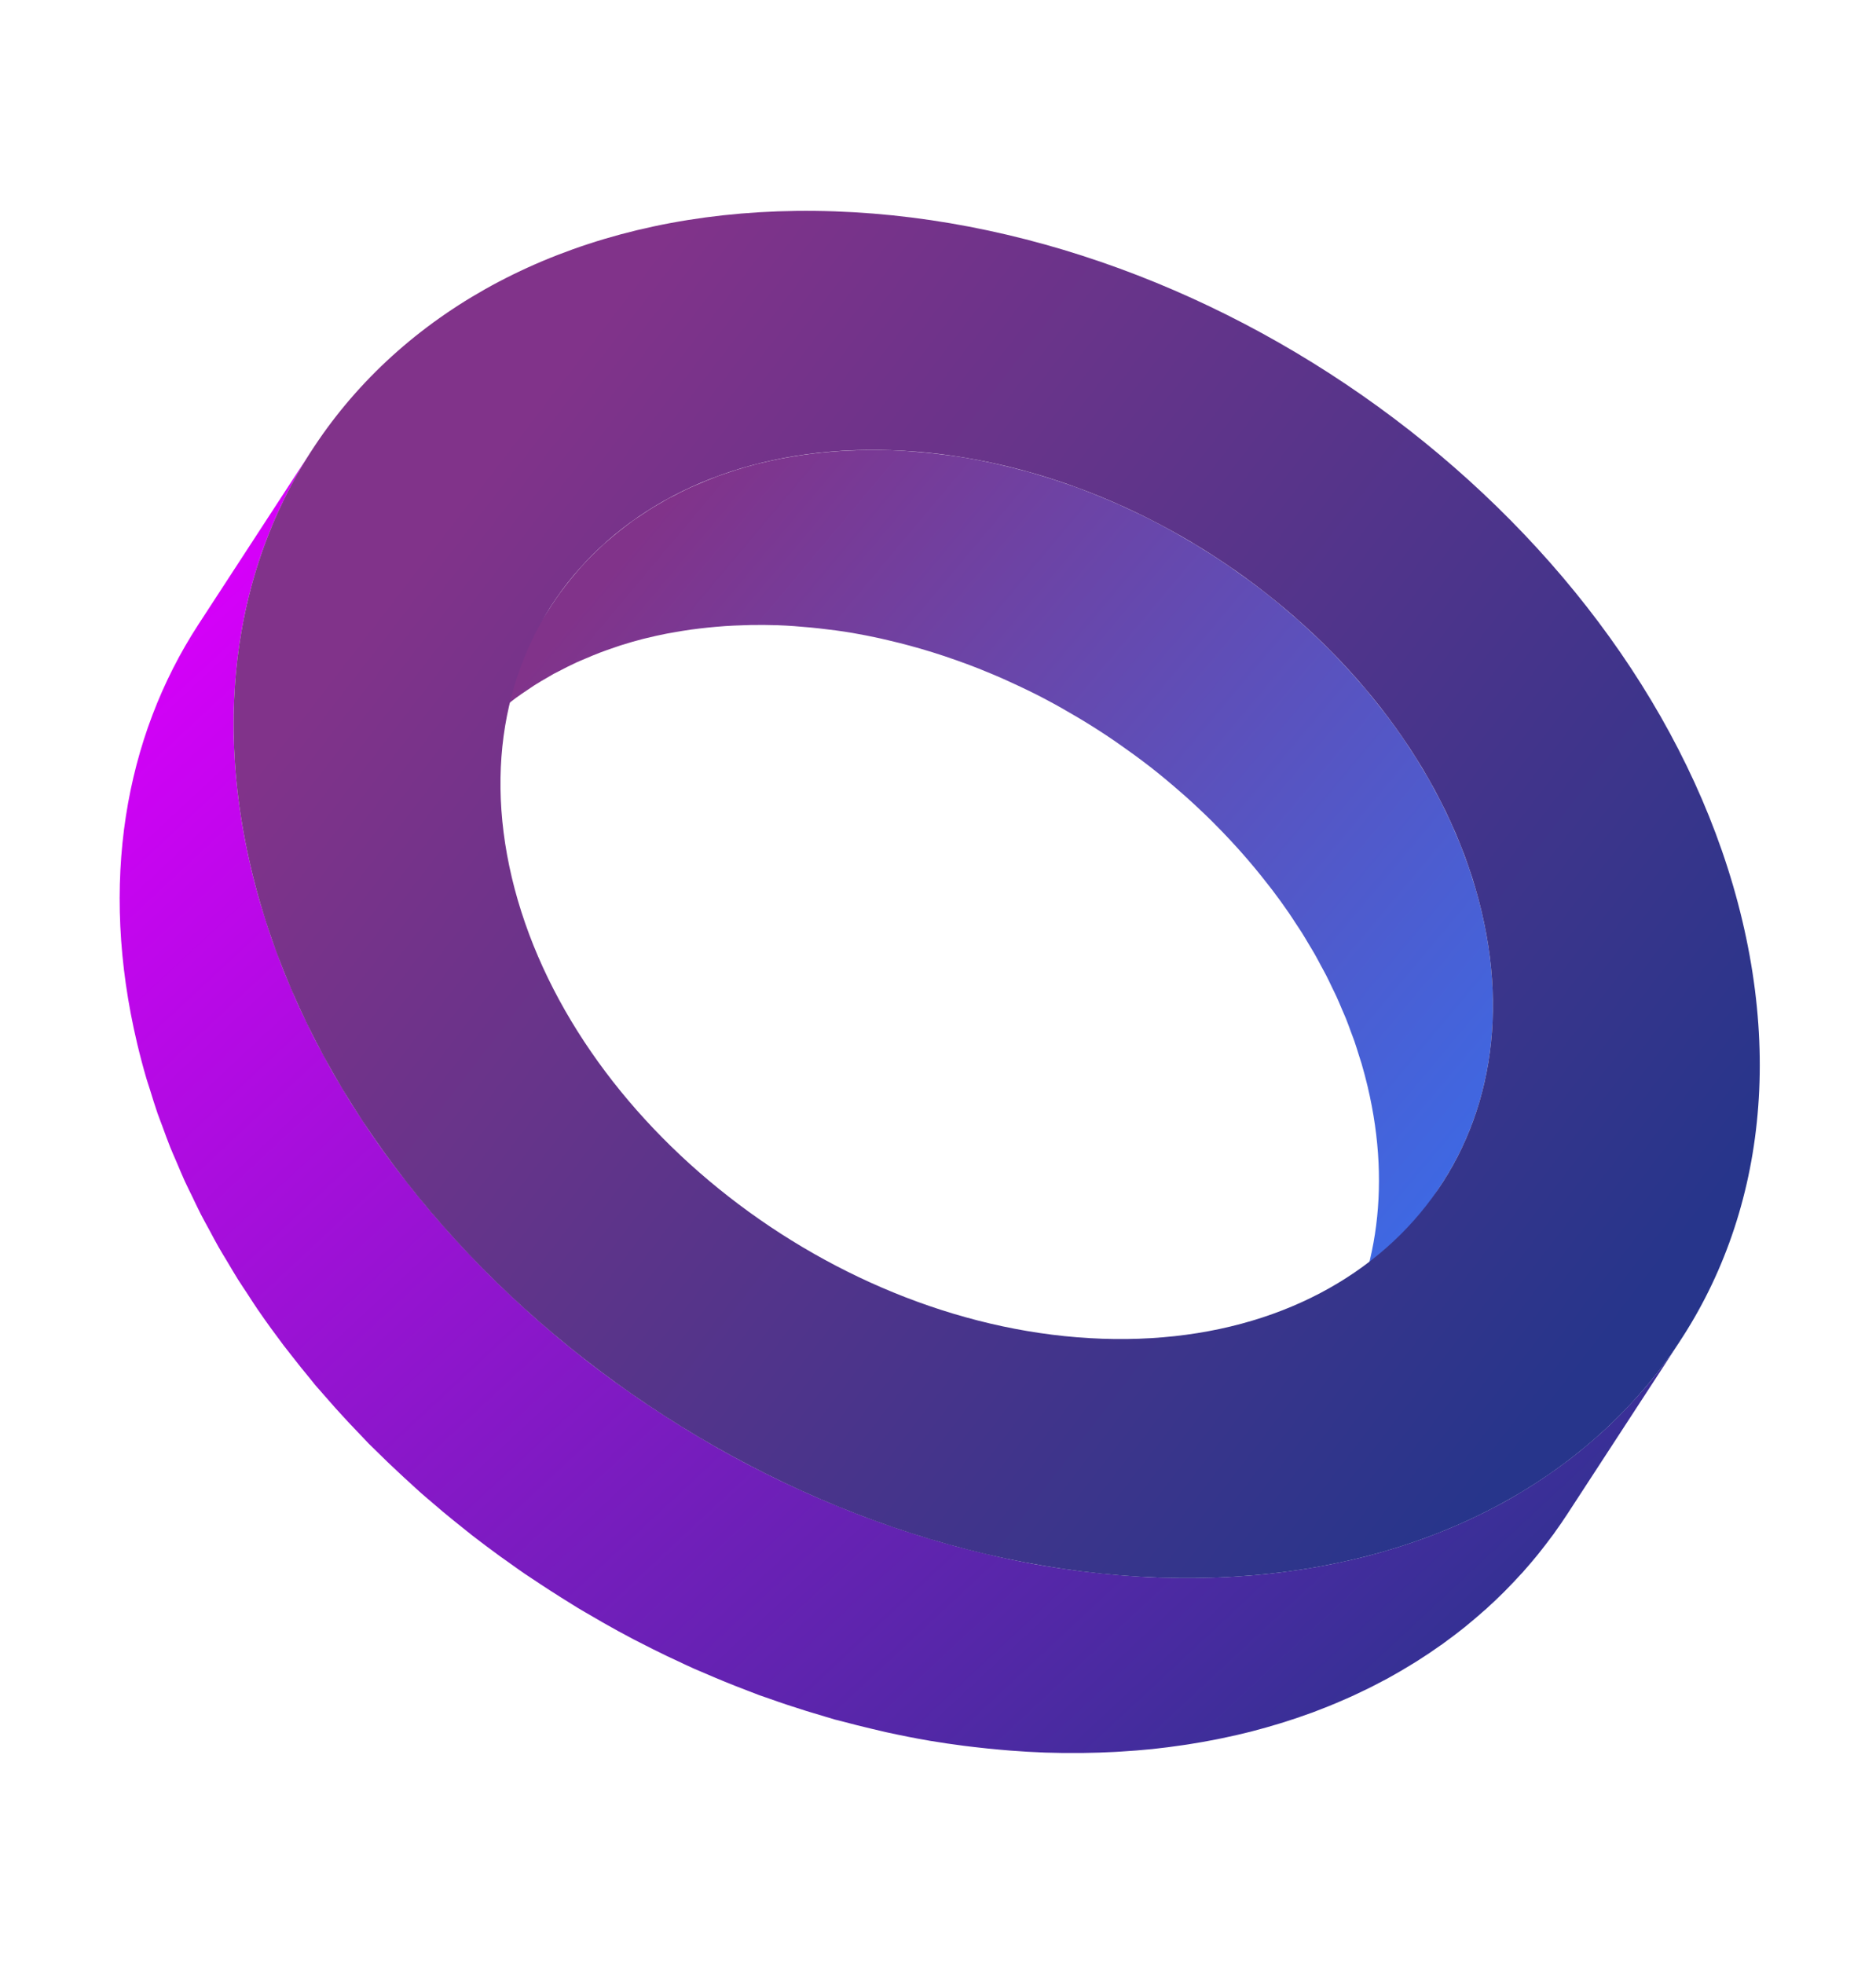 <svg xmlns="http://www.w3.org/2000/svg" xmlns:xlink="http://www.w3.org/1999/xlink" width="890.433" height="932.141" viewBox="0 0 890.433 932.141">
  <defs>
    <linearGradient id="linear-gradient" x1="0.29" y1="0.017" x2="1.064" y2="1.177" gradientUnits="objectBoundingBox">
      <stop offset="0" stop-color="#81338a"/>
      <stop offset="0.99" stop-color="#2979ff"/>
      <stop offset="1" stop-color="#2979ff"/>
    </linearGradient>
    <linearGradient id="linear-gradient-2" x1="0.197" y1="0.037" x2="0.735" y2="1.133" gradientUnits="objectBoundingBox">
      <stop offset="0" stop-color="#d500f9"/>
      <stop offset="0.99" stop-color="#27358b"/>
      <stop offset="1" stop-color="#27358b"/>
    </linearGradient>
    <linearGradient id="linear-gradient-3" x1="0.265" y1="0.146" x2="0.772" y2="0.91" gradientUnits="objectBoundingBox">
      <stop offset="0" stop-color="#81338a"/>
      <stop offset="0.99" stop-color="#27358b"/>
      <stop offset="1" stop-color="#27358b"/>
    </linearGradient>
  </defs>
  <g id="Group_1" data-name="Group 1" transform="matrix(0.966, -0.259, 0.259, 0.966, -15.705, 194.423)" style="isolation: isolate">
    <path id="Path_1549" data-name="Path 1549" d="M452.9,221.842c.484,1.7,1.007,3.4,1.453,5.114.537,2.051.988,4.107,1.472,6.163.394,1.662.826,3.319,1.187,4.986.456,2.113.822,4.231,1.22,6.344.3,1.619.655,3.229.926,4.848.375,2.213.655,4.426.964,6.638.214,1.524.475,3.053.66,4.578.271,2.241.446,4.483.651,6.719.138,1.505.323,3.01.432,4.516.176,2.432.252,4.862.347,7.294.052,1.306.157,2.612.185,3.918q.121,5.606-.038,11.187C460.885,345,441.62,386.337,410.6,414.178l-73.75,66.2c31.018-27.841,50.283-69.187,51.759-120.034q.157-5.577.033-11.183c-.029-1.32-.133-2.64-.185-3.96-.1-2.417-.171-4.834-.347-7.256-.109-1.52-.3-3.039-.437-4.559-.2-2.222-.375-4.449-.646-6.672-.185-1.538-.446-3.072-.665-4.611-.309-2.2-.589-4.406-.959-6.61-.271-1.614-.622-3.229-.926-4.843-.4-2.118-.764-4.236-1.22-6.344-.361-1.676-.8-3.343-1.192-5.015-.48-2.047-.931-4.1-1.467-6.135-.451-1.723-.973-3.428-1.458-5.142-.56-1.985-1.092-3.97-1.7-5.946-.532-1.733-1.14-3.452-1.71-5.18-.636-1.937-1.244-3.875-1.923-5.8q-2.222-6.268-4.758-12.469c-.5-1.216-1.035-2.422-1.548-3.633-1.244-2.949-2.526-5.883-3.87-8.8q-1.1-2.407-2.26-4.8-1.368-2.835-2.8-5.656-1.3-2.564-2.655-5.109-1.482-2.792-3.025-5.565c-.992-1.781-1.994-3.552-3.02-5.314q-1.275-2.179-2.574-4.345-1.688-2.785-3.438-5.546c-.893-1.42-1.79-2.835-2.707-4.24-.764-1.169-1.557-2.318-2.336-3.476-3.41-5.076-6.928-10.091-10.627-14.986-.237-.314-.484-.613-.722-.926-3.419-4.492-6.985-8.889-10.637-13.215-.7-.826-1.387-1.667-2.094-2.488q-5.563-6.46-11.468-12.641c-.788-.831-1.6-1.643-2.393-2.46-4.017-4.127-8.115-8.172-12.341-12.085-.157-.147-.309-.3-.47-.446-4.506-4.155-9.16-8.139-13.885-12.028-1.083-.888-2.156-1.795-3.248-2.669-1.273-1.016-2.555-2.014-3.837-3.011q-2.657-2.058-5.352-4.074-1.98-1.467-3.979-2.9-2.543-1.83-5.133-3.6-2.557-1.766-5.147-3.476-2.472-1.631-4.977-3.215-2.621-1.66-5.28-3.262c-1.524-.926-3.063-1.828-4.606-2.721-2.773-1.61-5.57-3.158-8.391-4.673-1.263-.679-2.521-1.377-3.794-2.037-4.017-2.08-8.063-4.093-12.166-5.974l-.133-.067c-4.829-2.213-9.73-4.231-14.668-6.154-1.23-.484-2.469-.954-3.709-1.42-4.972-1.857-9.981-3.618-15.048-5.171-4.046-1.235-8.063-2.327-12.057-3.334-1.282-.323-2.55-.593-3.827-.893-2.726-.641-5.442-1.249-8.139-1.785-1.467-.289-2.92-.546-4.378-.807q-3.789-.669-7.536-1.211c-1.458-.209-2.911-.413-4.359-.594-2.6-.318-5.171-.57-7.735-.793-1.268-.109-2.545-.242-3.8-.328q-5.086-.349-10.091-.436c-.394,0-.793-.038-1.187-.043-3.713-.043-7.389.033-11.026.195-1.116.052-2.218.152-3.324.218-2.4.152-4.777.333-7.137.57-2.616.266-5.19.627-7.759,1-1.458.213-2.93.384-4.373.631-3.068.527-6.078,1.163-9.065,1.842-.9.2-1.823.356-2.716.574-.935.228-1.838.518-2.764.76-2.5.656-4.981,1.33-7.422,2.09-1.254.394-2.474.85-3.713,1.272-2.094.712-4.188,1.425-6.235,2.217-1.026.4-2.037.831-3.049,1.249q-3.127,1.282-6.178,2.692c-1.054.489-2.1.983-3.144,1.5q-3.326,1.631-6.553,3.419c-.636.351-1.287.679-1.918,1.045q-4.138,2.365-8.1,4.981c-.565.375-1.116.774-1.676,1.159q-3.141,2.137-6.159,4.426c-.712.541-1.425,1.082-2.123,1.633-2.446,1.928-4.853,3.9-7.17,5.983l73.755-66.2q2.714-2.435,5.551-4.739c.527-.427,1.083-.821,1.615-1.239.7-.555,1.415-1.1,2.123-1.634q3.02-2.293,6.159-4.43c.565-.38,1.111-.779,1.681-1.154.228-.152.446-.318.679-.47,2.417-1.576,4.9-3.072,7.417-4.516.627-.361,1.282-.689,1.918-1.045,1.467-.812,2.93-1.643,4.43-2.412.7-.356,1.425-.665,2.127-1.011,1.035-.508,2.085-1,3.134-1.486,2.032-.945,4.093-1.838,6.178-2.7,1.016-.417,2.023-.845,3.053-1.244.465-.18.912-.39,1.377-.565,1.591-.6,3.239-1.106,4.858-1.657,1.239-.422,2.46-.873,3.713-1.267,2.45-.769,4.953-1.444,7.465-2.1.907-.237,1.795-.522,2.716-.746.1-.028.2-.062.309-.085.8-.195,1.643-.314,2.45-.5,2.977-.674,5.969-1.311,9.018-1.833,1.453-.247,2.935-.423,4.4-.637,2.564-.37,5.133-.726,7.745-.993.537-.057,1.054-.157,1.6-.2,1.828-.171,3.69-.252,5.537-.366,1.111-.071,2.208-.171,3.329-.218,3.637-.161,7.308-.242,11.026-.195.389,0,.793.033,1.187.043q5,.093,10.091.432c1.258.085,2.526.223,3.789.332,2.574.218,5.152.47,7.754.793,1.444.175,2.9.38,4.35.589q3.754.541,7.541,1.215c1.458.256,2.911.518,4.378.807,2.7.532,5.413,1.14,8.134,1.781,1.277.3,2.55.57,3.832.893,3.994,1.007,8.011,2.1,12.052,3.338,5.071,1.548,10.076,3.314,15.053,5.171,1.239.461,2.474.936,3.709,1.415,4.934,1.928,9.839,3.941,14.668,6.159l.009,0,.123.057c4.1,1.885,8.144,3.894,12.161,5.974,1.282.665,2.54,1.363,3.818,2.047q4.21,2.265,8.362,4.658c.693.4,1.41.765,2.1,1.173.855.5,1.681,1.05,2.531,1.562q2.643,1.6,5.247,3.248,2.521,1.589,5.01,3.229,2.578,1.7,5.128,3.466c.864.594,1.752,1.154,2.612,1.762s1.681,1.235,2.526,1.842q2,1.439,3.979,2.906,2.7,2.008,5.352,4.074c1.282,1,2.564,1.99,3.832,3.006.575.46,1.168.9,1.743,1.368.513.418.992.883,1.51,1.306,4.725,3.889,9.374,7.868,13.88,12.023l.1.09c.133.119.252.252.385.37,4.217,3.908,8.31,7.954,12.323,12.071.48.494,1,.945,1.472,1.443.318.328.608.684.926,1.016q5.891,6.176,11.458,12.636c.271.308.565.6.831.917.446.517.845,1.073,1.282,1.6,3.652,4.316,7.208,8.709,10.623,13.2.185.242.389.465.57.708.057.071.1.147.157.218,3.7,4.9,7.213,9.906,10.618,14.977.366.537.774,1.05,1.135,1.6.418.627.807,1.278,1.22,1.909.912,1.4,1.8,2.8,2.688,4.207q1.752,2.77,3.447,5.575,1.3,2.151,2.564,4.326c.532.907,1.092,1.8,1.61,2.716.494.864.94,1.743,1.42,2.612q1.546,2.763,3.02,5.551,1.36,2.55,2.664,5.124,1.425,2.813,2.787,5.646c.456.945.95,1.876,1.4,2.82.3.655.565,1.32.869,1.976,1.344,2.92,2.626,5.855,3.87,8.8.513,1.211,1.049,2.417,1.543,3.633,1.681,4.131,3.281,8.286,4.758,12.465l.085.214c.655,1.866,1.235,3.747,1.852,5.617.565,1.719,1.168,3.434,1.7,5.157C451.806,217.858,452.338,219.852,452.9,221.842Z" transform="translate(170.3 121.969)" fill="url(#linear-gradient)"/>
    <path id="Path_1550" data-name="Path 1550" d="M435.013,629.444c.912.195,1.823.375,2.74.56,4.905,1,9.792,1.923,14.64,2.7l.389.057c4.777.76,9.516,1.387,14.231,1.933.855.1,1.709.209,2.564.3q6.923.755,13.757,1.2c.9.057,1.79.1,2.683.152,4.673.266,9.321.456,13.918.513.223,0,.442-.005.66,0,4.483.043,8.918-.033,13.324-.185.788-.029,1.586-.047,2.374-.081q6.567-.285,13.021-.859c1.159-.1,2.317-.214,3.466-.328q2.806-.285,5.58-.617c1.3-.157,2.6-.323,3.894-.5q2.771-.377,5.518-.812c1.258-.195,2.521-.394,3.775-.608,1.885-.323,3.756-.674,5.622-1.035,1.168-.223,2.341-.441,3.5-.679,2.07-.432,4.122-.9,6.164-1.377.893-.2,1.79-.394,2.673-.608,4.521-1.1,8.97-2.341,13.367-3.671.655-.2,1.311-.385,1.961-.589q6.375-1.98,12.565-4.293c.76-.28,1.519-.56,2.27-.85,3.671-1.406,7.3-2.873,10.87-4.44.451-.2.893-.413,1.344-.613q4.95-2.215,9.758-4.639c.655-.328,1.315-.651,1.966-.983q4.779-2.464,9.421-5.128c.655-.375,1.3-.77,1.956-1.154q3.939-2.322,7.778-4.786c.66-.427,1.33-.841,1.99-1.273q4.3-2.828,8.467-5.841c.556-.4,1.1-.826,1.653-1.235q3.44-2.543,6.776-5.209c.731-.584,1.462-1.163,2.184-1.757,2.574-2.113,5.119-4.259,7.6-6.486l.028-.024-.009.01.009,0L597.708,642.4c-2.488,2.236-5.048,4.392-7.631,6.515-.309.252-.6.522-.907.769-.413.337-.85.641-1.263.973q-3.341,2.671-6.776,5.209c-.56.413-1.106.836-1.667,1.244q-4.16,3.013-8.462,5.841c-.228.147-.446.313-.674.461-.427.28-.878.527-1.311.807q-3.832,2.465-7.783,4.786c-.655.384-1.3.779-1.956,1.159q-4.644,2.664-9.426,5.128c-.237.119-.461.256-.693.375-.413.213-.845.394-1.258.6q-4.822,2.429-9.782,4.649c-.442.2-.879.413-1.325.608-3.566,1.567-7.194,3.034-10.86,4.435-.394.152-.774.333-1.173.48-.366.138-.75.247-1.121.384q-6.183,2.294-12.546,4.283c-.655.2-1.32.394-1.975.593-4.392,1.33-8.837,2.564-13.353,3.666-.1.024-.209.062-.313.086-.793.195-1.61.351-2.408.536-2.032.47-4.069.94-6.126,1.363-1.159.242-2.332.456-3.5.679-1.871.361-3.737.717-5.627,1.04-1.254.214-2.512.408-3.775.608-1.833.285-3.666.56-5.513.807-1.3.176-2.593.342-3.9.5q-2.778.342-5.584.617c-.779.081-1.543.185-2.327.256-.37.033-.75.043-1.125.076q-6.453.57-13.03.855c-.788.038-1.586.052-2.374.081-4.407.152-8.842.228-13.32.185-.223,0-.442,0-.665,0-4.6-.057-9.241-.247-13.913-.512-.9-.052-1.79-.1-2.688-.157q-6.824-.449-13.747-1.192c-.859-.095-1.724-.2-2.588-.3-4.711-.546-9.445-1.169-14.217-1.928-.128-.024-.261-.038-.389-.062-4.844-.774-9.725-1.7-14.626-2.7-.921-.19-1.842-.37-2.764-.565q-7.13-1.51-14.331-3.343c-.912-.233-1.828-.48-2.74-.717-5.01-1.311-10.029-2.7-15.081-4.245-5.257-1.61-10.475-3.362-15.67-5.186-1.534-.541-3.053-1.106-4.578-1.662q-5.755-2.1-11.449-4.368c-1.51-.6-3.02-1.192-4.525-1.814-5.062-2.085-10.1-4.245-15.091-6.529l-.081-.038-.038-.014c-.081-.038-.157-.081-.237-.119-6.287-2.887-12.493-5.964-18.652-9.155-1.966-1.021-3.9-2.094-5.855-3.144q-6.5-3.483-12.883-7.175c-1.068-.617-2.17-1.173-3.229-1.8-1.306-.769-2.574-1.61-3.875-2.393q-4.067-2.457-8.092-5.005-3.861-2.443-7.678-4.957-3.982-2.622-7.906-5.337c-1.334-.917-2.7-1.781-4.027-2.716-1.3-.917-2.569-1.895-3.87-2.825q-3.077-2.208-6.121-4.473-4.138-3.077-8.215-6.249c-1.98-1.539-3.96-3.072-5.921-4.644-.888-.712-1.8-1.387-2.683-2.108-2.051-1.662-4.051-3.4-6.078-5.1-1.505-1.263-3.03-2.512-4.521-3.794q-5.57-4.787-11-9.749c-.655-.6-1.334-1.173-1.985-1.776-.085-.076-.171-.152-.252-.228q-6.183-5.7-12.156-11.615c-1.2-1.182-2.365-2.393-3.552-3.585-2.037-2.046-4.1-4.074-6.1-6.154-.826-.86-1.619-1.743-2.436-2.607-1.391-1.468-2.764-2.949-4.136-4.43q-3.9-4.21-7.707-8.5c-1.325-1.491-2.65-2.982-3.951-4.487-.693-.8-1.41-1.577-2.1-2.379-2.028-2.374-3.994-4.8-5.974-7.2-1-1.216-2.028-2.412-3.015-3.633q-5.2-6.432-10.2-13c-.119-.157-.228-.318-.347-.475-.755-1-1.472-2.023-2.218-3.025q-4.06-5.456-7.978-10.993c-1.173-1.671-2.308-3.367-3.462-5.048-1.434-2.094-2.906-4.169-4.307-6.282-.636-.955-1.22-1.933-1.847-2.887-1.406-2.155-2.778-4.321-4.15-6.491q-2.692-4.259-5.3-8.561-2-3.313-3.941-6.657c-.821-1.411-1.69-2.8-2.5-4.212-.75-1.315-1.429-2.659-2.165-3.984q-2.372-4.253-4.649-8.543-2.08-3.918-4.084-7.859-2.194-4.323-4.293-8.685c-.7-1.467-1.467-2.906-2.161-4.373-.47-1.007-.869-2.028-1.33-3.034-2.07-4.483-4.041-9-5.955-13.529-.784-1.856-1.61-3.709-2.37-5.575C27.625,400.811,25.166,394.429,22.9,388c-.043-.114-.095-.233-.138-.347-1.011-2.868-1.9-5.755-2.844-8.633-.869-2.631-1.79-5.251-2.607-7.892-.94-3.068-1.762-6.149-2.635-9.226-.736-2.607-1.534-5.2-2.218-7.821-.807-3.072-1.482-6.159-2.213-9.241-.622-2.635-1.311-5.266-1.88-7.906-.665-3.087-1.2-6.178-1.781-9.269-.5-2.645-1.073-5.285-1.52-7.935-.546-3.243-.954-6.491-1.415-9.74-.351-2.5-.779-5-1.078-7.5-.427-3.543-.708-7.085-1.03-10.627-.2-2.208-.475-4.416-.636-6.624-.28-3.927-.408-7.849-.56-11.776C.274,271.641.126,269.818.084,268q-.192-8.611.057-17.194c2.265-78.214,31.9-141.792,79.6-184.6L153.49,0c-47.7,42.818-77.335,106.4-79.6,184.6q-.242,8.583-.052,17.2c.043,1.9.195,3.8.271,5.708.147,3.841.271,7.683.546,11.525.171,2.37.465,4.739.684,7.1.309,3.386.575,6.767.983,10.148.309,2.564.741,5.128,1.106,7.693.451,3.181.85,6.368,1.387,9.549.442,2.64,1.011,5.276,1.51,7.916.589,3.1,1.125,6.2,1.79,9.288.575,2.66,1.263,5.309,1.895,7.963.722,3.063,1.4,6.126,2.194,9.179.693,2.64,1.5,5.261,2.241,7.892.864,3.058,1.681,6.116,2.616,9.16.812,2.63,1.733,5.247,2.6,7.868.988,3.006,1.933,6.016,2.987,9.008,2.275,6.425,4.734,12.807,7.318,19.16.76,1.871,1.586,3.723,2.37,5.584,1.914,4.53,3.884,9.041,5.955,13.529q1.709,3.711,3.49,7.394,2.1,4.359,4.293,8.69,2,3.946,4.084,7.854,2.279,4.3,4.658,8.566,2.279,4.1,4.639,8.163c1.306,2.236,2.616,4.464,3.956,6.681q2.607,4.3,5.3,8.562c1.368,2.165,2.735,4.331,4.141,6.477,2.018,3.087,4.084,6.145,6.168,9.188,1.149,1.677,2.279,3.367,3.447,5.029q3.9,5.542,7.968,10.979c.75,1.012,1.472,2.042,2.232,3.048q5.15,6.817,10.542,13.472c.988,1.22,2.009,2.417,3.011,3.632q3.982,4.829,8.073,9.587c1.306,1.505,2.631,3,3.956,4.487q3.8,4.288,7.7,8.5,2.059,2.229,4.146,4.44,4.2,4.424,8.514,8.738c1.192,1.2,2.37,2.417,3.576,3.609q6.111,6.018,12.408,11.838c.636.589,1.3,1.154,1.942,1.738q5.449,4.972,11.04,9.787c1.491,1.282,3.011,2.526,4.516,3.789,2.9,2.432,5.822,4.848,8.775,7.213,1.952,1.562,3.927,3.1,5.9,4.63q4.081,3.17,8.224,6.259,3.049,2.265,6.126,4.478,3.918,2.807,7.883,5.532,3.939,2.707,7.916,5.342,3.811,2.514,7.674,4.952,4.032,2.55,8.1,5.01,3.526,2.13,7.09,4.188,6.4,3.711,12.907,7.185c1.942,1.045,3.875,2.118,5.831,3.134,6.178,3.2,12.4,6.287,18.709,9.184.071.033.142.071.218.1l.138.062c4.967,2.279,9.991,4.426,15.034,6.506,1.51.622,3.034,1.216,4.549,1.823q5.677,2.258,11.411,4.354c1.539.56,3.072,1.13,4.611,1.671,5.19,1.824,10.4,3.576,15.661,5.18,5.048,1.543,10.072,2.935,15.072,4.246.916.242,1.833.489,2.749.722Q427.881,627.932,435.013,629.444Z" transform="translate(0 60.678)" fill="url(#linear-gradient-2)"/>
    <g id="Group_2367" data-name="Group 2367" transform="translate(73.751 0)">
      <path id="Path_1551" data-name="Path 1551" d="M329.1,681.812c186.666,57.073,342.883-45.89,348.2-229.5C682.62,268.66,535.054,72.825,348.384,15.752,161.675-41.33,5.457,61.633.139,245.283-5.175,428.89,142.392,624.73,329.1,681.812Zm15.912-549.606c121.421,37.119,217.355,164.48,213.894,283.911-3.457,119.388-105.014,186.367-226.435,149.247S115.078,400.869,118.535,281.481C121.992,162.05,223.6,95.082,345.012,132.206" transform="translate(0 0)" fill="url(#linear-gradient-3)"/>
    </g>
  </g>
</svg>
